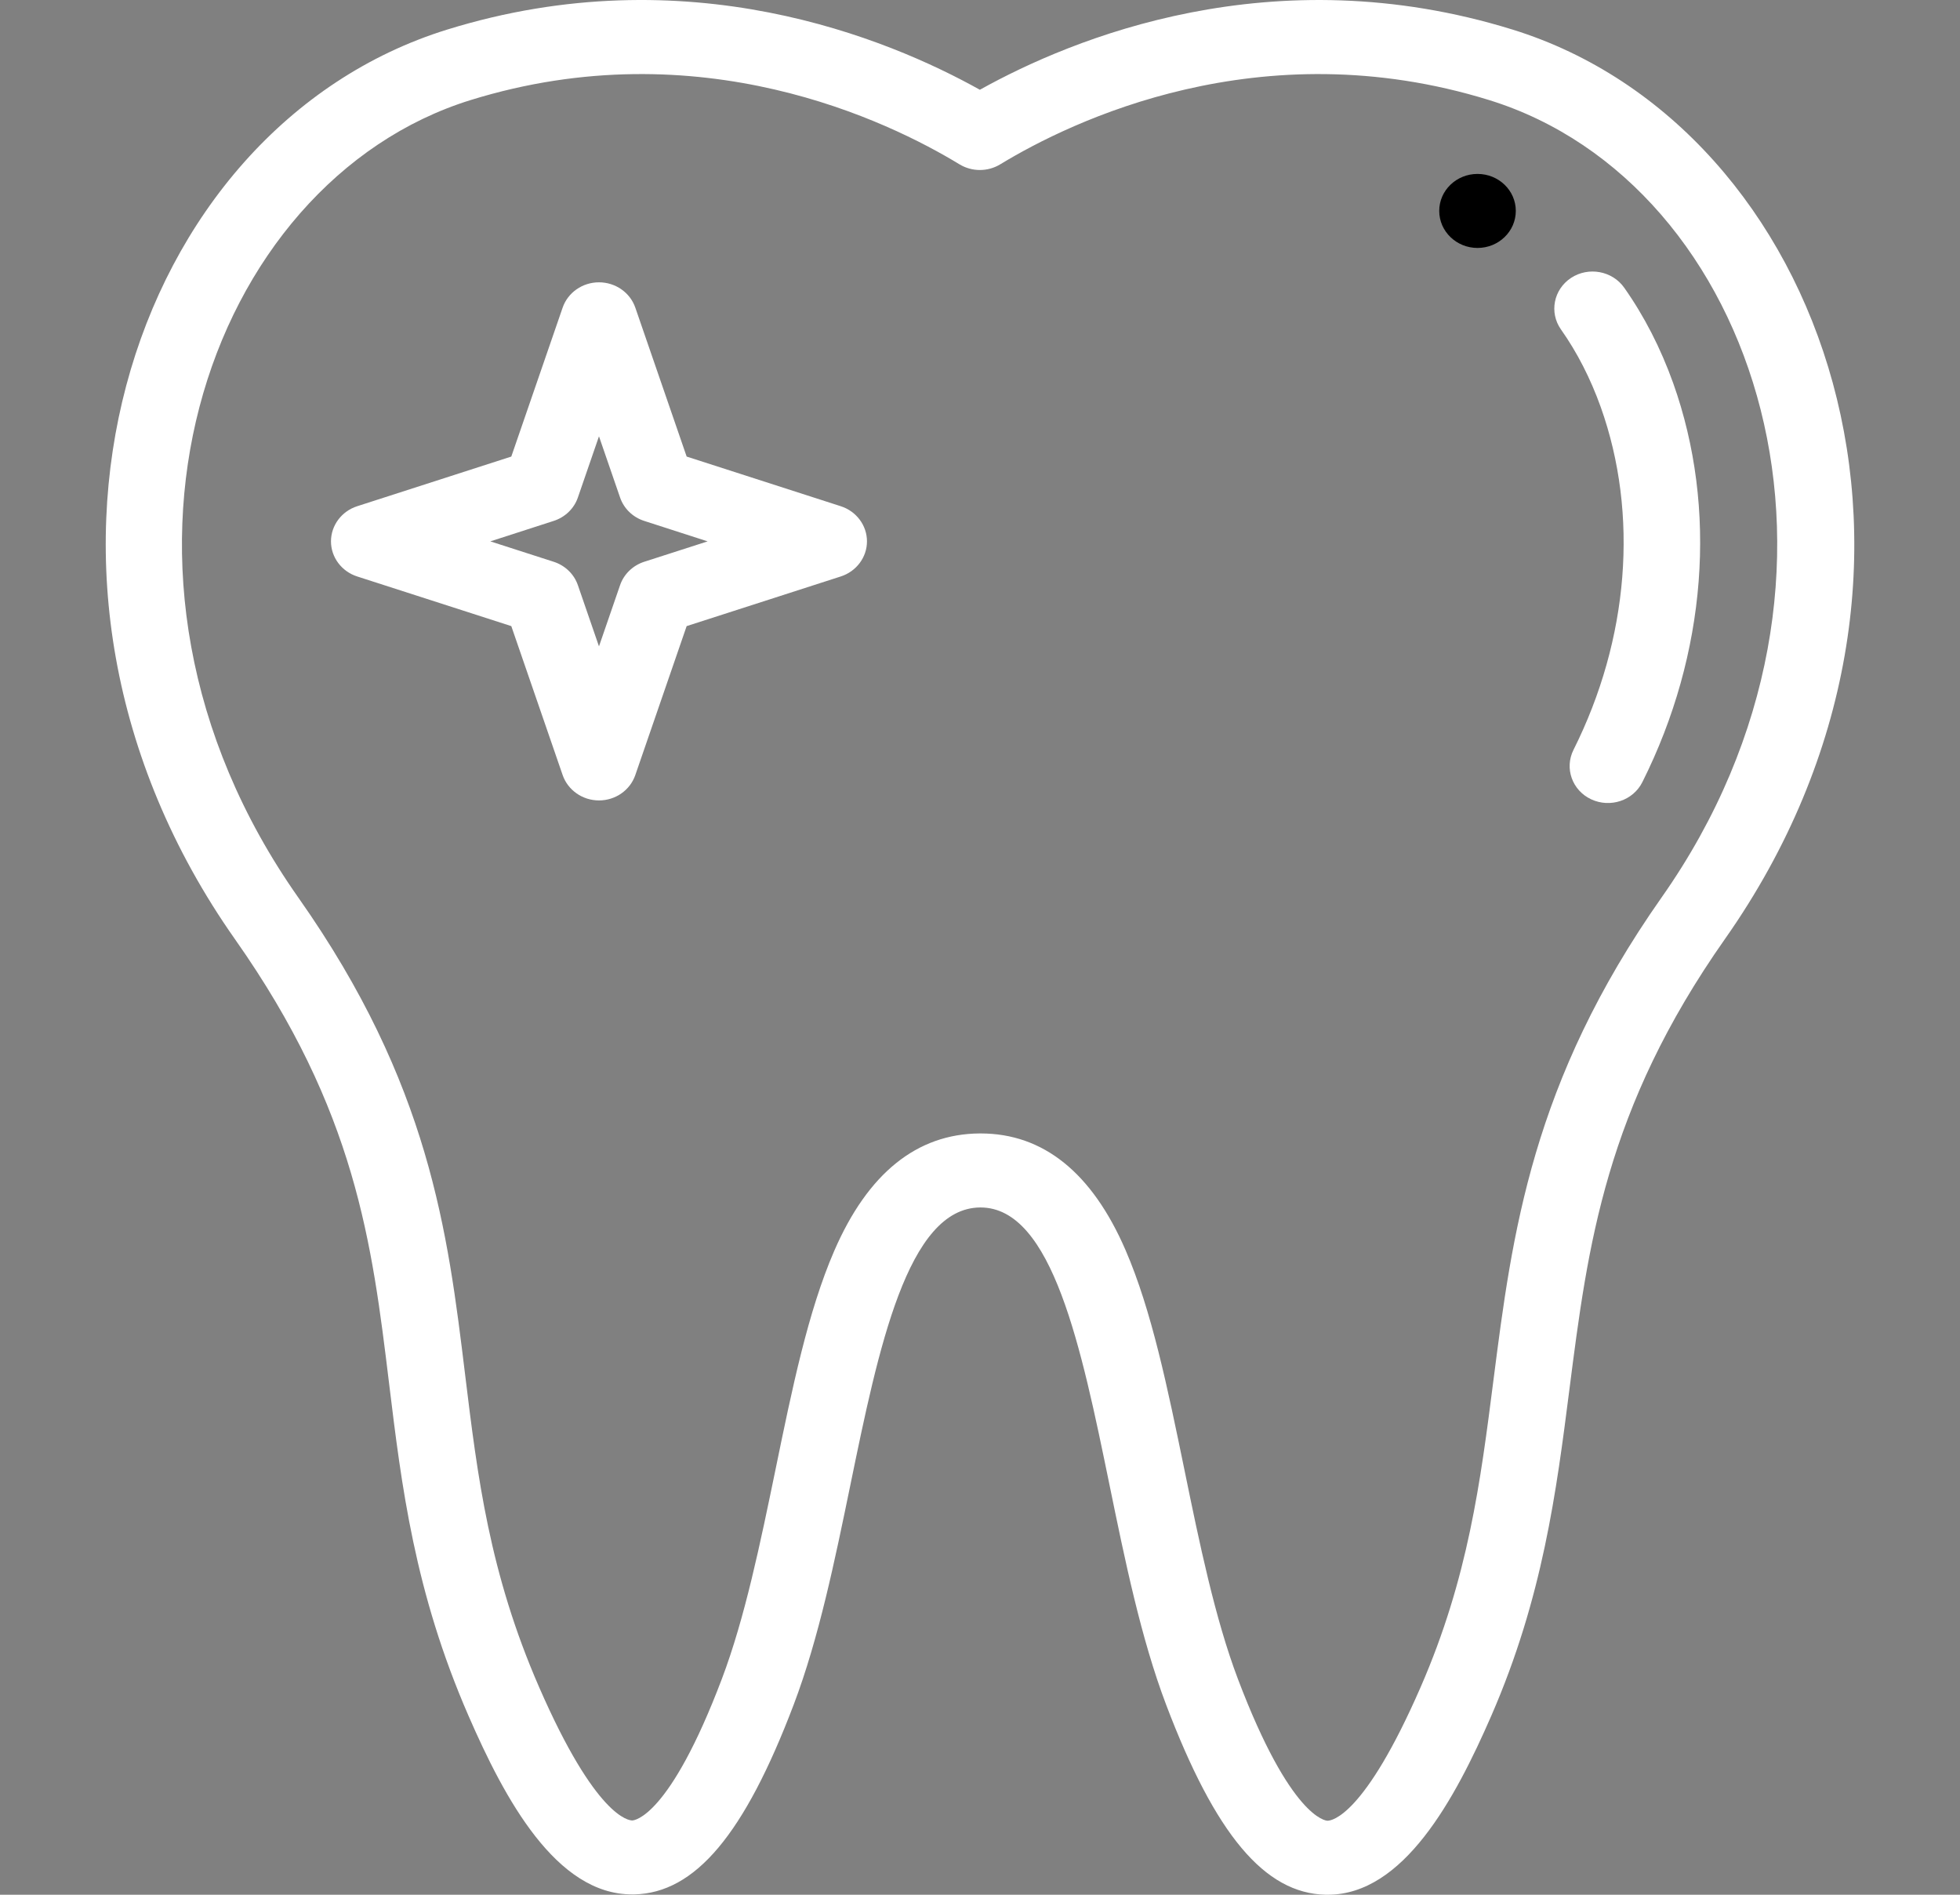 <svg width="30" height="29" viewBox="0 0 30 29" fill="none" xmlns="http://www.w3.org/2000/svg">
<rect x="0" y="0" width="30" height="29" fill="#808080" stroke="none"/>
<path d="M22.615 2.662C22.292 2.662 22.029 2.915 22.029 3.228C22.029 3.541 22.292 3.795 22.615 3.795C22.939 3.795 23.201 3.541 23.201 3.228C23.201 2.915 22.939 2.662 22.615 2.662Z" fill="black"/>
<path d="M23.152 0.453C19.477 -0.686 16.406 0.589 14.998 1.374C13.59 0.588 10.52 -0.686 6.844 0.453C1.977 1.962 -0.305 8.833 3.598 14.377C5.447 17.002 5.694 19.027 5.955 21.171C6.146 22.741 6.344 24.364 7.171 26.261C7.726 27.537 8.512 28.996 9.675 28.995C9.685 28.995 9.696 28.995 9.706 28.995C10.641 28.974 11.394 28.078 12.149 26.089C12.533 25.076 12.779 23.88 13.017 22.723C13.445 20.641 13.889 18.489 15.002 18.481C15.004 18.481 15.006 18.481 15.008 18.481C16.11 18.481 16.552 20.634 16.98 22.717C17.218 23.877 17.464 25.077 17.848 26.089C18.603 28.081 19.357 28.978 20.29 29C20.301 29 20.311 29 20.322 29C21.482 29 22.269 27.539 22.826 26.261C23.615 24.448 23.822 22.829 24.022 21.263C24.304 19.059 24.57 16.977 26.403 14.371C30.352 8.755 27.938 1.936 23.152 0.453ZM25.434 13.734C23.442 16.566 23.146 18.884 22.859 21.124C22.66 22.682 22.472 24.153 21.745 25.821C20.883 27.8 20.383 27.867 20.32 27.867C20.319 27.867 20.319 27.867 20.318 27.867C20.296 27.867 19.756 27.83 18.948 25.699C18.596 24.77 18.358 23.614 18.129 22.496C17.871 21.242 17.628 20.057 17.227 19.132C16.714 17.948 15.968 17.348 15.01 17.348C15.005 17.348 14.999 17.348 14.994 17.348C14.032 17.355 13.283 17.959 12.769 19.145C12.368 20.07 12.125 21.251 11.868 22.502C11.638 23.616 11.401 24.768 11.048 25.699C10.242 27.826 9.702 27.862 9.679 27.863C9.626 27.864 9.121 27.817 8.251 25.821C7.489 24.072 7.309 22.599 7.119 21.039C6.853 18.854 6.577 16.594 4.567 13.739C1.048 8.742 3.169 2.783 7.202 1.532C10.71 0.445 13.604 1.857 14.686 2.515C14.877 2.631 15.119 2.631 15.31 2.515C16.392 1.857 19.288 0.445 22.794 1.532C26.907 2.806 28.881 8.832 25.434 13.734Z" fill="white"/>
<path d="M25.61 5.864C25.419 5.33 25.167 4.838 24.86 4.403C24.678 4.145 24.313 4.078 24.046 4.254C23.779 4.431 23.71 4.783 23.892 5.042C24.14 5.393 24.345 5.794 24.502 6.233C25.086 7.871 24.933 9.783 24.084 11.477C23.943 11.759 24.064 12.098 24.355 12.234C24.647 12.37 24.997 12.253 25.138 11.971C26.122 10.009 26.294 7.783 25.61 5.864Z" fill="white"/>
<path d="M12.869 7.748L10.51 6.988L9.724 4.708C9.644 4.477 9.42 4.321 9.168 4.321C8.916 4.321 8.692 4.477 8.612 4.708L7.826 6.988L5.467 7.748C5.228 7.825 5.066 8.042 5.066 8.286C5.066 8.529 5.228 8.746 5.467 8.823L7.826 9.583L8.612 11.863C8.692 12.094 8.916 12.251 9.168 12.251C9.42 12.251 9.644 12.095 9.724 11.863L10.51 9.583L12.869 8.823C13.108 8.746 13.27 8.529 13.27 8.286C13.27 8.042 13.108 7.825 12.869 7.748ZM9.861 8.598C9.687 8.654 9.549 8.787 9.491 8.956L9.168 9.893L8.845 8.956C8.787 8.787 8.649 8.654 8.474 8.598L7.505 8.286L8.474 7.973C8.649 7.917 8.787 7.784 8.845 7.615L9.168 6.678L9.491 7.615C9.549 7.784 9.686 7.917 9.861 7.973L10.831 8.286L9.861 8.598Z" fill="white"/>
</svg>

